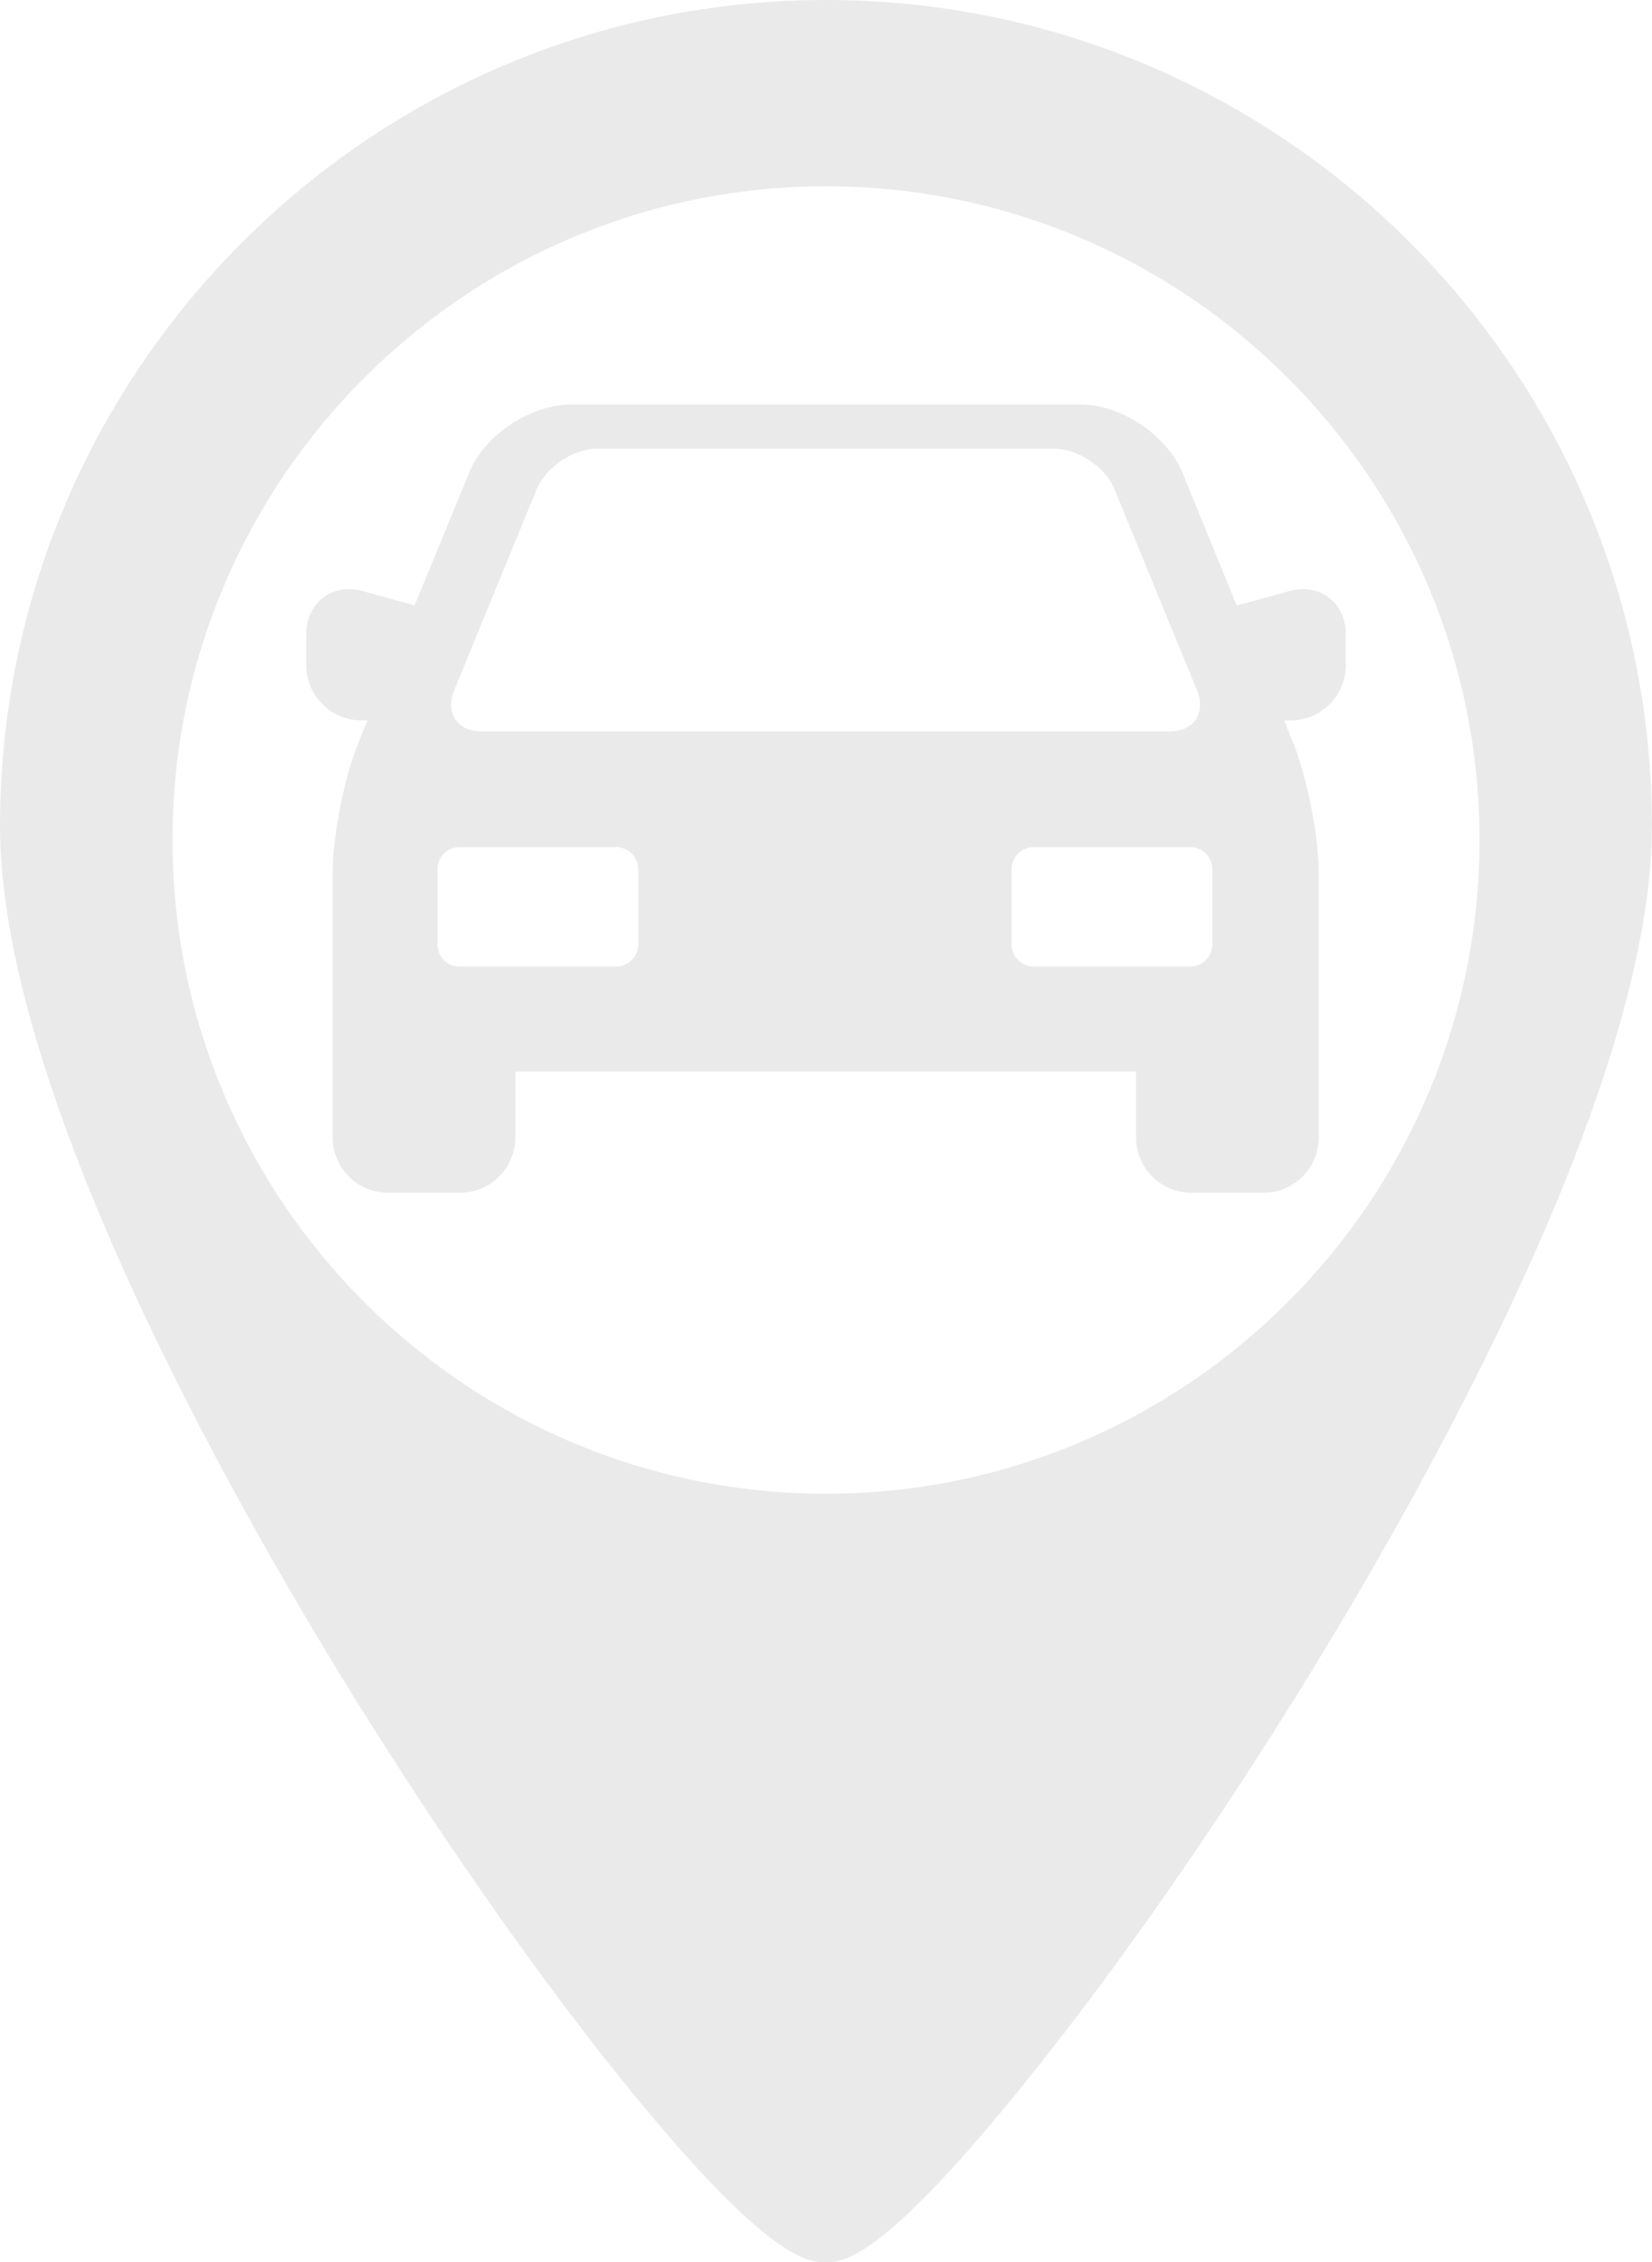 <?xml version="1.0" encoding="utf-8"?>
<!-- Generator: Adobe Illustrator 16.0.0, SVG Export Plug-In . SVG Version: 6.00 Build 0)  -->
<!DOCTYPE svg PUBLIC "-//W3C//DTD SVG 1.1//EN" "http://www.w3.org/Graphics/SVG/1.1/DTD/svg11.dtd">
<svg version="1.1" id="Capa_1" xmlns="http://www.w3.org/2000/svg" xmlns:xlink="http://www.w3.org/1999/xlink" x="0px" y="0px"
	 width="19.116px" height="26.167px" viewBox="-32.38 -30.525 19.116 26.167" enable-background="new -32.38 -30.525 19.116 26.167"
	 xml:space="preserve">
<g>
	<path fill="#EAEAEA" d="M-22.822-30.525c-5.271,0-9.558,4.288-9.558,9.559c0,3.182,2.929,8.206,4.188,10.22
		c1.036,1.656,2.147,3.229,3.13,4.431c1.598,1.958,2.048,1.958,2.239,1.958c0.185,0,0.615,0,2.208-1.958
		c0.987-1.209,2.102-2.783,3.134-4.431c1.267-2.017,4.216-7.052,4.216-10.22C-13.265-26.238-17.553-30.525-22.822-30.525z
		 M-22.822-13.246c-4.169,0-7.562-3.393-7.562-7.563c0-4.169,3.393-7.561,7.562-7.561c4.17,0,7.562,3.392,7.562,7.561
		C-15.261-16.639-18.652-13.246-22.822-13.246z"/>
	<path fill="#EAEAEA" d="M-17.302-23.71c-0.051,0-0.107,0.008-0.159,0.023l-0.608,0.167l-0.628-1.536
		c-0.18-0.435-0.708-0.789-1.178-0.789h-5.9c-0.47,0-1,0.354-1.177,0.789l-0.63,1.534l-0.599-0.165
		c-0.053-0.015-0.107-0.023-0.159-0.023c-0.288,0-0.496,0.22-0.496,0.521v0.359c0,0.352,0.288,0.639,0.639,0.639h0.069l-0.101,0.248
		c-0.167,0.403-0.302,1.088-0.302,1.526v3.05c0,0.353,0.288,0.639,0.639,0.639h0.835c0.353,0,0.64-0.286,0.64-0.639v-0.761h7.183
		v0.761c0,0.353,0.287,0.639,0.639,0.639h0.836c0.353,0,0.639-0.286,0.639-0.639v-3.05c0-0.438-0.136-1.123-0.3-1.526l-0.102-0.248
		h0.076c0.353,0,0.639-0.288,0.639-0.639v-0.359C-16.807-23.49-17.017-23.71-17.302-23.71z M-27.125-22.539l0.954-2.323
		c0.107-0.26,0.425-0.473,0.705-0.473h5.278c0.282,0,0.601,0.212,0.706,0.473l0.953,2.323c0.107,0.262-0.036,0.475-0.316,0.475
		h-7.961C-27.088-22.064-27.231-22.277-27.125-22.539z M-24.995-19.6c0,0.141-0.115,0.256-0.256,0.256h-1.812
		c-0.14,0-0.255-0.115-0.255-0.256v-0.87c0-0.141,0.115-0.256,0.255-0.256h1.812c0.141,0,0.256,0.115,0.256,0.256V-19.6z
		 M-18.351-19.6c0,0.141-0.117,0.256-0.255,0.256h-1.814c-0.137,0-0.255-0.115-0.255-0.256v-0.87c0-0.141,0.118-0.256,0.255-0.256
		h1.814c0.139,0,0.255,0.115,0.255,0.256V-19.6z"/>
</g>
</svg>
